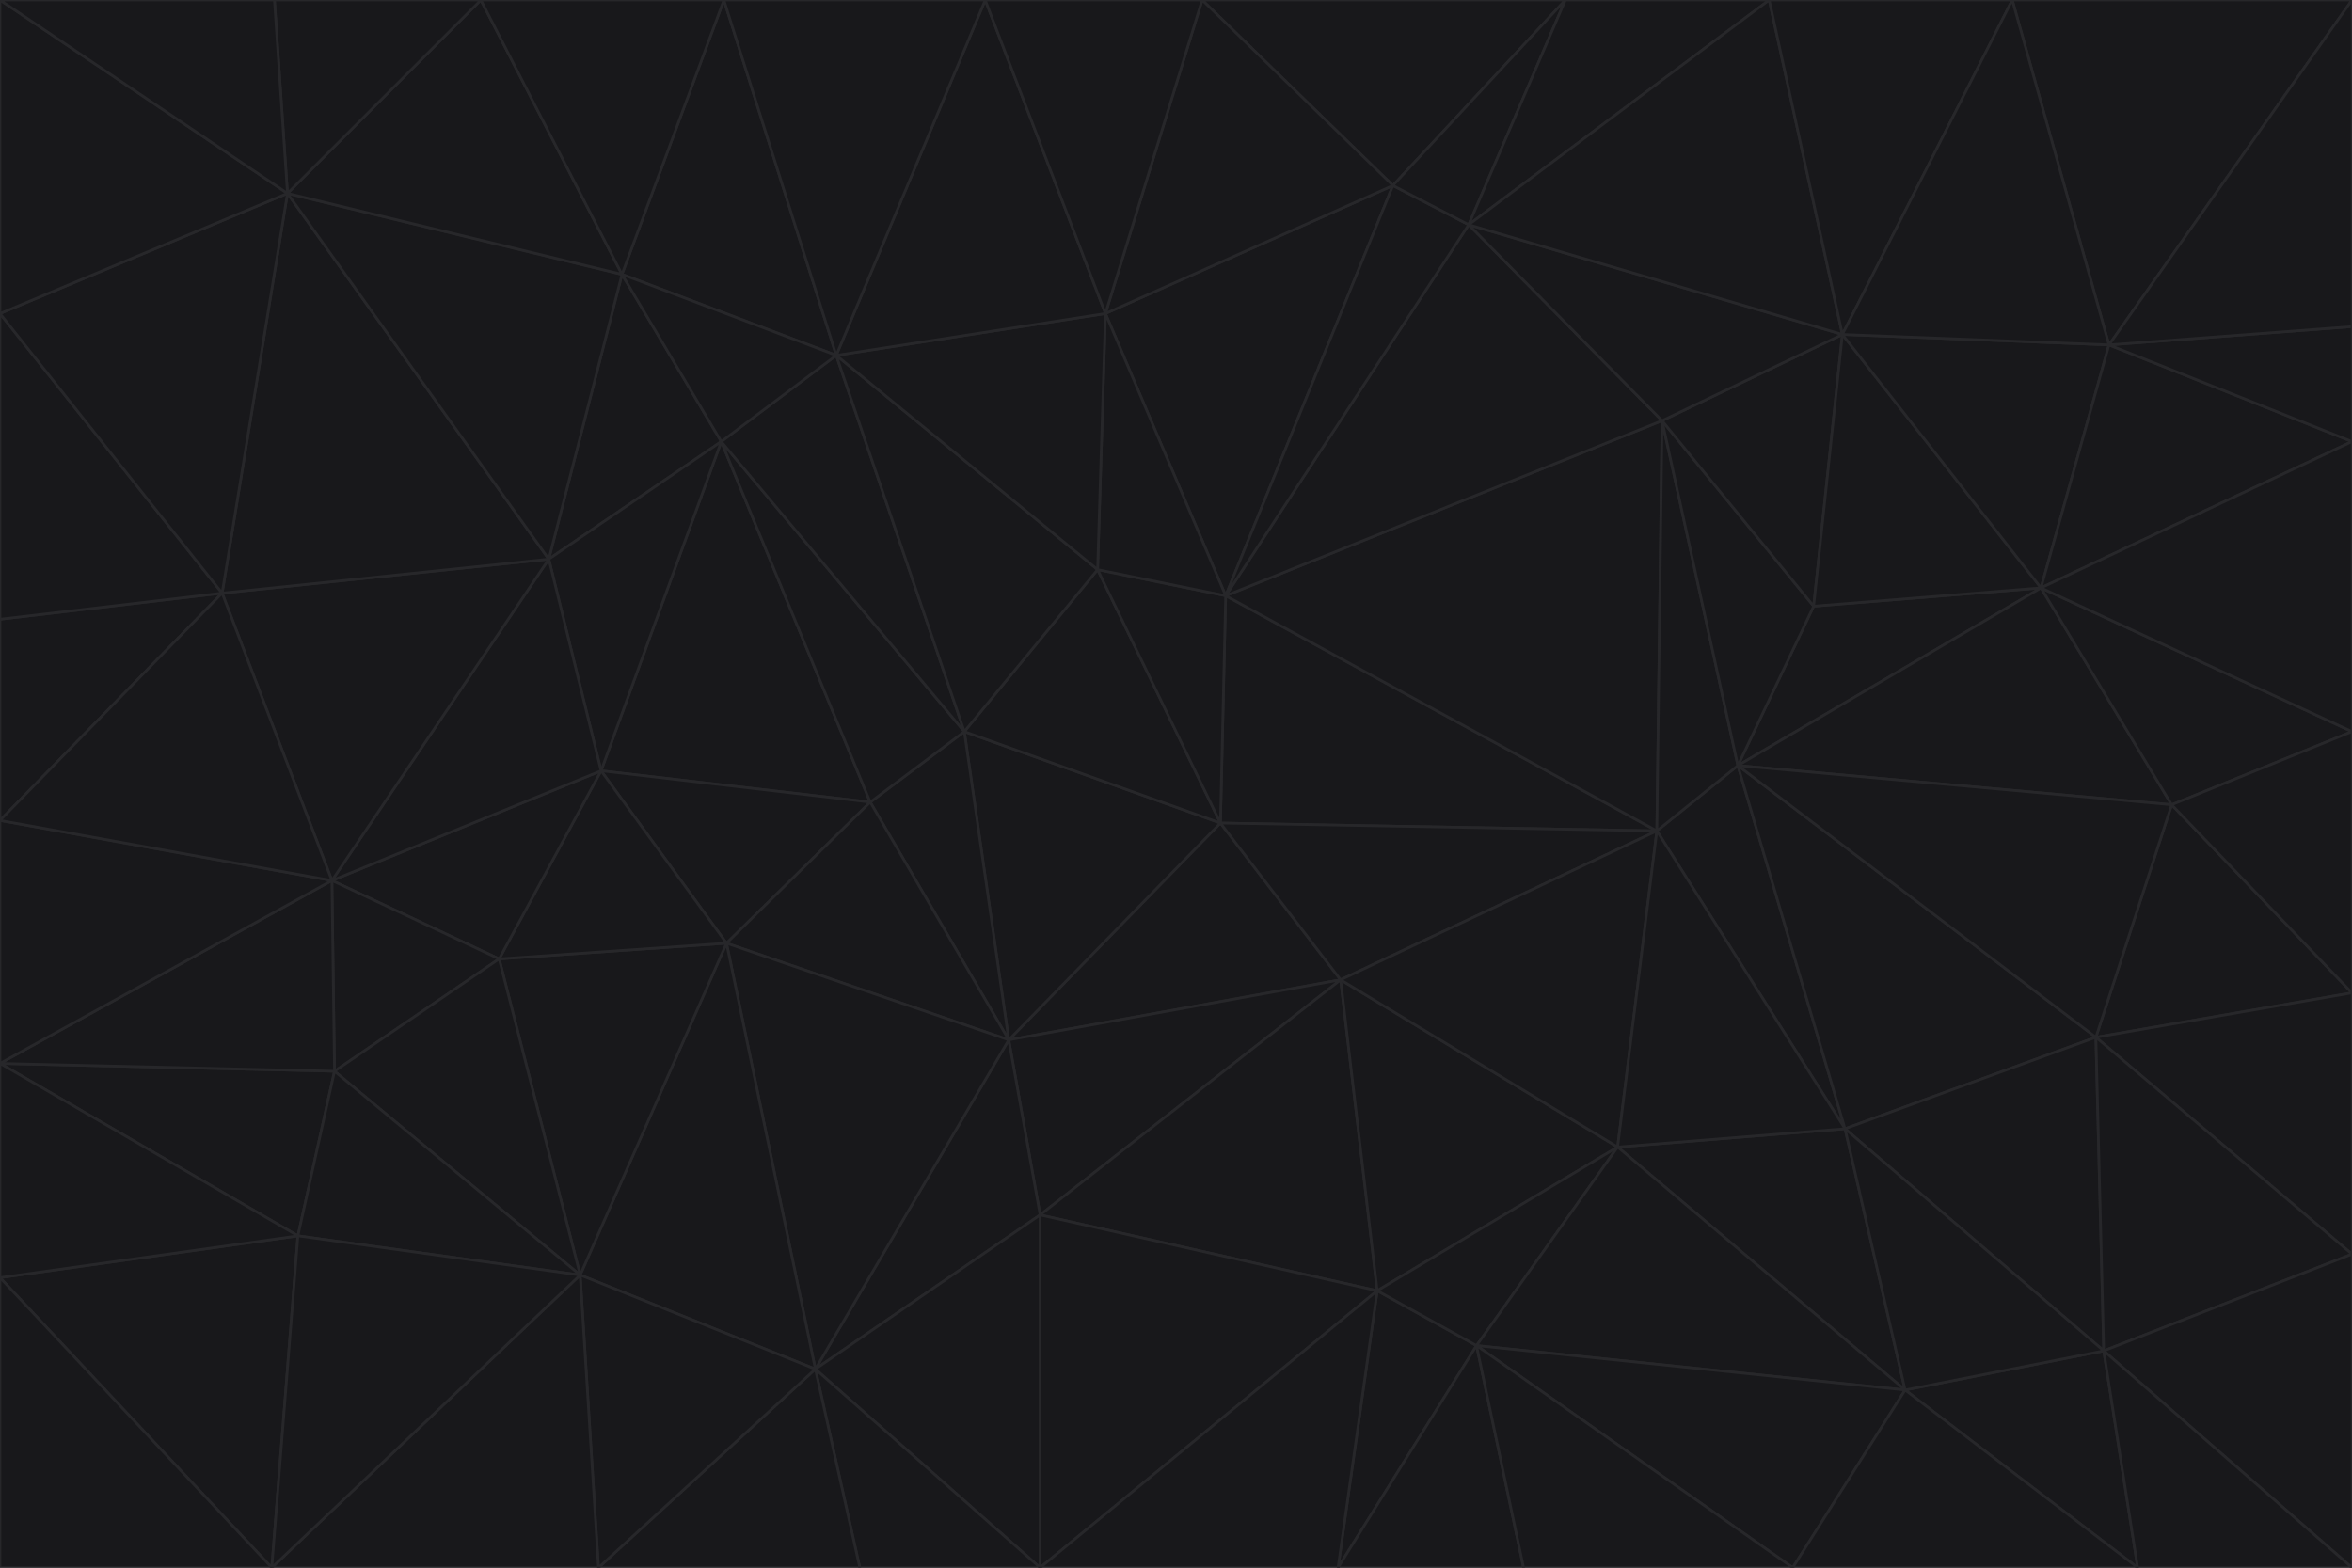 <svg id="visual" viewBox="0 0 900 600" width="900" height="600" xmlns="http://www.w3.org/2000/svg" xmlns:xlink="http://www.w3.org/1999/xlink" version="1.1"><g stroke-width="1" stroke-linejoin="bevel"><path d="M467 315L386 398L513 375Z" fill="#18181b" stroke="#27272a"></path><path d="M386 398L398 465L513 375Z" fill="#18181b" stroke="#27272a"></path><path d="M467 315L369 280L386 398Z" fill="#18181b" stroke="#27272a"></path><path d="M369 280L333 307L386 398Z" fill="#18181b" stroke="#27272a"></path><path d="M386 398L312 524L398 465Z" fill="#18181b" stroke="#27272a"></path><path d="M398 465L527 494L513 375Z" fill="#18181b" stroke="#27272a"></path><path d="M634 318L469 228L467 315Z" fill="#18181b" stroke="#27272a"></path><path d="M467 315L420 218L369 280Z" fill="#18181b" stroke="#27272a"></path><path d="M469 228L420 218L467 315Z" fill="#18181b" stroke="#27272a"></path><path d="M276 169L230 295L333 307Z" fill="#18181b" stroke="#27272a"></path><path d="M230 295L278 361L333 307Z" fill="#18181b" stroke="#27272a"></path><path d="M333 307L278 361L386 398Z" fill="#18181b" stroke="#27272a"></path><path d="M512 600L565 515L527 494Z" fill="#18181b" stroke="#27272a"></path><path d="M527 494L619 439L513 375Z" fill="#18181b" stroke="#27272a"></path><path d="M513 375L634 318L467 315Z" fill="#18181b" stroke="#27272a"></path><path d="M565 515L619 439L527 494Z" fill="#18181b" stroke="#27272a"></path><path d="M619 439L634 318L513 375Z" fill="#18181b" stroke="#27272a"></path><path d="M278 361L312 524L386 398Z" fill="#18181b" stroke="#27272a"></path><path d="M398 465L398 600L527 494Z" fill="#18181b" stroke="#27272a"></path><path d="M312 524L398 600L398 465Z" fill="#18181b" stroke="#27272a"></path><path d="M398 600L512 600L527 494Z" fill="#18181b" stroke="#27272a"></path><path d="M729 532L706 432L619 439Z" fill="#18181b" stroke="#27272a"></path><path d="M276 169L333 307L369 280Z" fill="#18181b" stroke="#27272a"></path><path d="M278 361L222 488L312 524Z" fill="#18181b" stroke="#27272a"></path><path d="M706 432L665 293L634 318Z" fill="#18181b" stroke="#27272a"></path><path d="M634 318L636 161L469 228Z" fill="#18181b" stroke="#27272a"></path><path d="M191 367L222 488L278 361Z" fill="#18181b" stroke="#27272a"></path><path d="M312 524L329 600L398 600Z" fill="#18181b" stroke="#27272a"></path><path d="M229 600L329 600L312 524Z" fill="#18181b" stroke="#27272a"></path><path d="M230 295L191 367L278 361Z" fill="#18181b" stroke="#27272a"></path><path d="M533 71L423 120L469 228Z" fill="#18181b" stroke="#27272a"></path><path d="M469 228L423 120L420 218Z" fill="#18181b" stroke="#27272a"></path><path d="M320 136L276 169L369 280Z" fill="#18181b" stroke="#27272a"></path><path d="M512 600L583 600L565 515Z" fill="#18181b" stroke="#27272a"></path><path d="M619 439L706 432L634 318Z" fill="#18181b" stroke="#27272a"></path><path d="M729 532L619 439L565 515Z" fill="#18181b" stroke="#27272a"></path><path d="M320 136L369 280L420 218Z" fill="#18181b" stroke="#27272a"></path><path d="M230 295L127 337L191 367Z" fill="#18181b" stroke="#27272a"></path><path d="M423 120L320 136L420 218Z" fill="#18181b" stroke="#27272a"></path><path d="M781 225L694 232L665 293Z" fill="#18181b" stroke="#27272a"></path><path d="M665 293L636 161L634 318Z" fill="#18181b" stroke="#27272a"></path><path d="M694 232L636 161L665 293Z" fill="#18181b" stroke="#27272a"></path><path d="M238 105L210 214L276 169Z" fill="#18181b" stroke="#27272a"></path><path d="M276 169L210 214L230 295Z" fill="#18181b" stroke="#27272a"></path><path d="M222 488L229 600L312 524Z" fill="#18181b" stroke="#27272a"></path><path d="M104 600L229 600L222 488Z" fill="#18181b" stroke="#27272a"></path><path d="M636 161L562 86L469 228Z" fill="#18181b" stroke="#27272a"></path><path d="M277 0L238 105L320 136Z" fill="#18181b" stroke="#27272a"></path><path d="M562 86L533 71L469 228Z" fill="#18181b" stroke="#27272a"></path><path d="M686 600L729 532L565 515Z" fill="#18181b" stroke="#27272a"></path><path d="M706 432L802 397L665 293Z" fill="#18181b" stroke="#27272a"></path><path d="M127 337L128 410L191 367Z" fill="#18181b" stroke="#27272a"></path><path d="M191 367L128 410L222 488Z" fill="#18181b" stroke="#27272a"></path><path d="M210 214L127 337L230 295Z" fill="#18181b" stroke="#27272a"></path><path d="M583 600L686 600L565 515Z" fill="#18181b" stroke="#27272a"></path><path d="M377 0L320 136L423 120Z" fill="#18181b" stroke="#27272a"></path><path d="M320 136L238 105L276 169Z" fill="#18181b" stroke="#27272a"></path><path d="M210 214L85 227L127 337Z" fill="#18181b" stroke="#27272a"></path><path d="M0 407L114 473L128 410Z" fill="#18181b" stroke="#27272a"></path><path d="M128 410L114 473L222 488Z" fill="#18181b" stroke="#27272a"></path><path d="M805 517L802 397L706 432Z" fill="#18181b" stroke="#27272a"></path><path d="M694 232L705 128L636 161Z" fill="#18181b" stroke="#27272a"></path><path d="M636 161L705 128L562 86Z" fill="#18181b" stroke="#27272a"></path><path d="M599 0L460 0L533 71Z" fill="#18181b" stroke="#27272a"></path><path d="M781 225L705 128L694 232Z" fill="#18181b" stroke="#27272a"></path><path d="M831 308L781 225L665 293Z" fill="#18181b" stroke="#27272a"></path><path d="M599 0L533 71L562 86Z" fill="#18181b" stroke="#27272a"></path><path d="M533 71L460 0L423 120Z" fill="#18181b" stroke="#27272a"></path><path d="M818 600L805 517L729 532Z" fill="#18181b" stroke="#27272a"></path><path d="M729 532L805 517L706 432Z" fill="#18181b" stroke="#27272a"></path><path d="M460 0L377 0L423 120Z" fill="#18181b" stroke="#27272a"></path><path d="M900 380L831 308L802 397Z" fill="#18181b" stroke="#27272a"></path><path d="M802 397L831 308L665 293Z" fill="#18181b" stroke="#27272a"></path><path d="M110 74L85 227L210 214Z" fill="#18181b" stroke="#27272a"></path><path d="M127 337L0 407L128 410Z" fill="#18181b" stroke="#27272a"></path><path d="M677 0L599 0L562 86Z" fill="#18181b" stroke="#27272a"></path><path d="M0 489L104 600L114 473Z" fill="#18181b" stroke="#27272a"></path><path d="M114 473L104 600L222 488Z" fill="#18181b" stroke="#27272a"></path><path d="M377 0L277 0L320 136Z" fill="#18181b" stroke="#27272a"></path><path d="M238 105L110 74L210 214Z" fill="#18181b" stroke="#27272a"></path><path d="M686 600L818 600L729 532Z" fill="#18181b" stroke="#27272a"></path><path d="M900 480L900 380L802 397Z" fill="#18181b" stroke="#27272a"></path><path d="M781 225L807 132L705 128Z" fill="#18181b" stroke="#27272a"></path><path d="M705 128L677 0L562 86Z" fill="#18181b" stroke="#27272a"></path><path d="M900 169L807 132L781 225Z" fill="#18181b" stroke="#27272a"></path><path d="M770 0L677 0L705 128Z" fill="#18181b" stroke="#27272a"></path><path d="M0 314L0 407L127 337Z" fill="#18181b" stroke="#27272a"></path><path d="M900 480L802 397L805 517Z" fill="#18181b" stroke="#27272a"></path><path d="M831 308L900 280L781 225Z" fill="#18181b" stroke="#27272a"></path><path d="M0 237L0 314L85 227Z" fill="#18181b" stroke="#27272a"></path><path d="M85 227L0 314L127 337Z" fill="#18181b" stroke="#27272a"></path><path d="M184 0L110 74L238 105Z" fill="#18181b" stroke="#27272a"></path><path d="M277 0L184 0L238 105Z" fill="#18181b" stroke="#27272a"></path><path d="M0 407L0 489L114 473Z" fill="#18181b" stroke="#27272a"></path><path d="M900 380L900 280L831 308Z" fill="#18181b" stroke="#27272a"></path><path d="M900 600L900 480L805 517Z" fill="#18181b" stroke="#27272a"></path><path d="M0 120L0 237L85 227Z" fill="#18181b" stroke="#27272a"></path><path d="M900 0L770 0L807 132Z" fill="#18181b" stroke="#27272a"></path><path d="M807 132L770 0L705 128Z" fill="#18181b" stroke="#27272a"></path><path d="M900 280L900 169L781 225Z" fill="#18181b" stroke="#27272a"></path><path d="M0 489L0 600L104 600Z" fill="#18181b" stroke="#27272a"></path><path d="M818 600L900 600L805 517Z" fill="#18181b" stroke="#27272a"></path><path d="M184 0L105 0L110 74Z" fill="#18181b" stroke="#27272a"></path><path d="M110 74L0 120L85 227Z" fill="#18181b" stroke="#27272a"></path><path d="M0 0L0 120L110 74Z" fill="#18181b" stroke="#27272a"></path><path d="M900 169L900 125L807 132Z" fill="#18181b" stroke="#27272a"></path><path d="M105 0L0 0L110 74Z" fill="#18181b" stroke="#27272a"></path><path d="M900 125L900 0L807 132Z" fill="#18181b" stroke="#27272a"></path></g></svg>